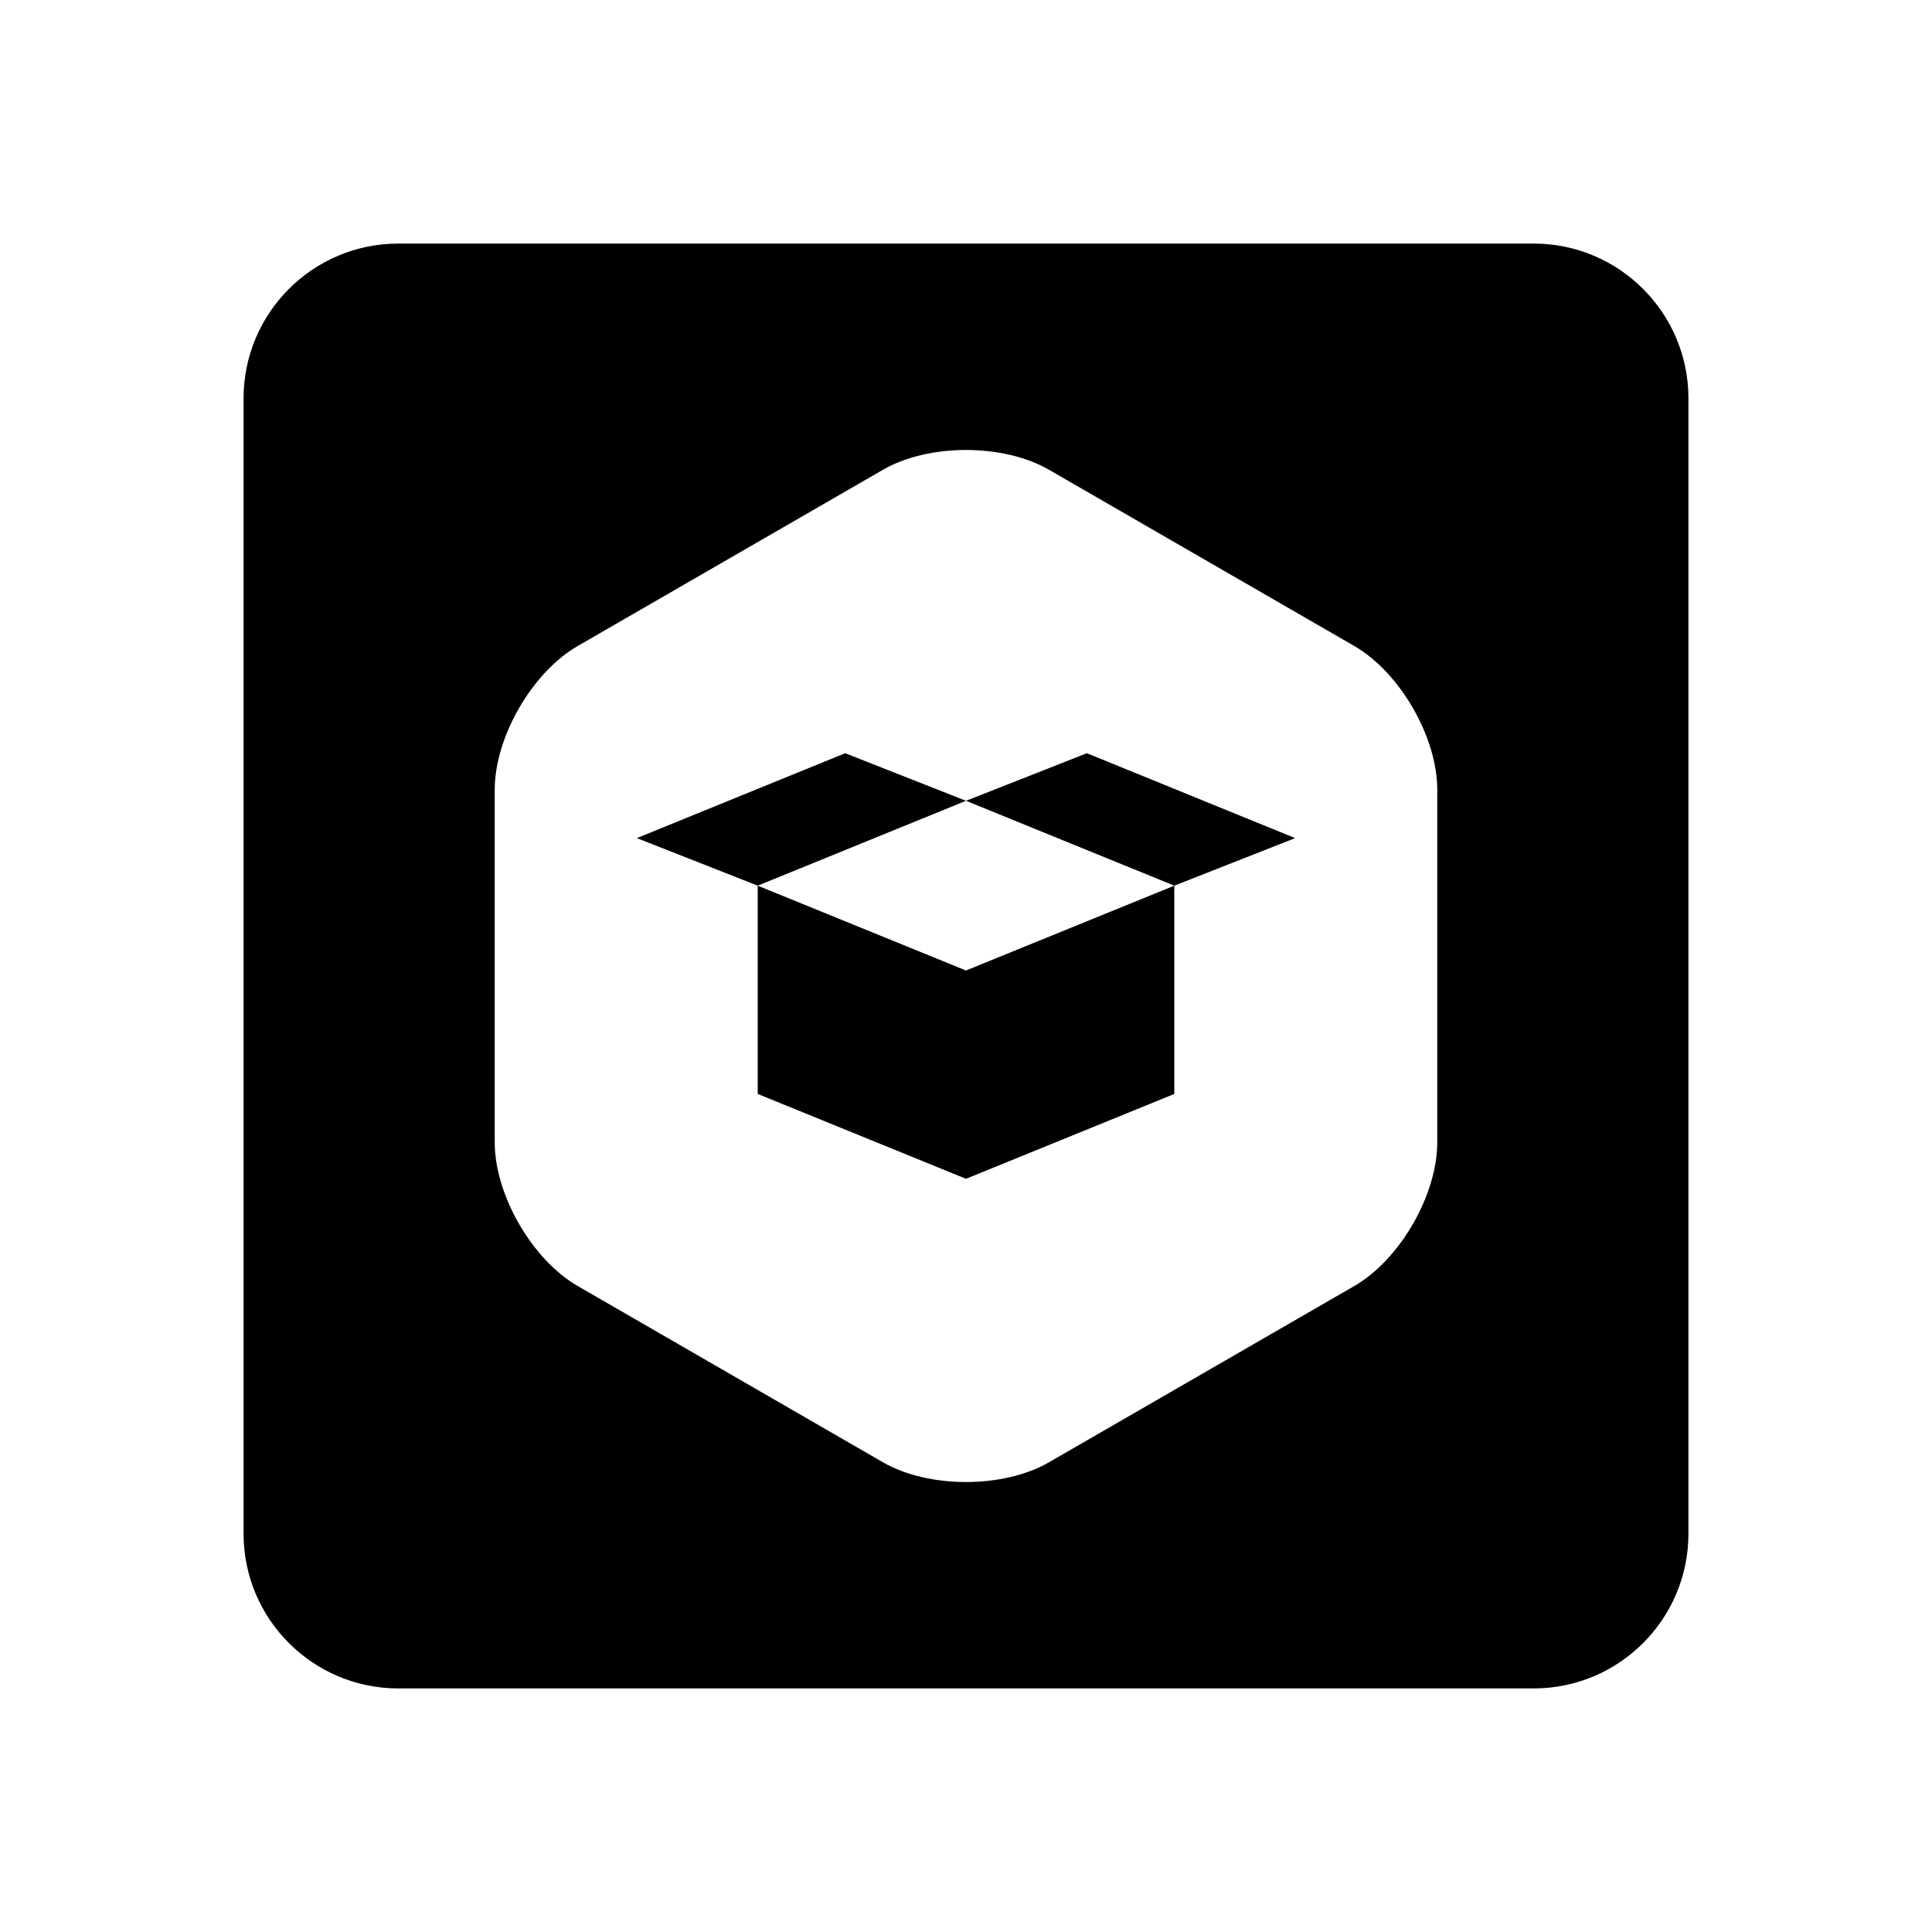 <svg xmlns="http://www.w3.org/2000/svg" width="100%" height="100%" viewBox="0 0 599.04 599.04"><path d="M123.52 75.52C97.02 75.52 75.52 97.02 75.52 123.52L75.52 475.52C75.52 502.02 97.02 523.52 123.52 523.52L475.52 523.52C502.02 523.52 523.52 502.02 523.52 475.52L523.52 123.52C523.52 97.02 502.02 75.52 475.52 75.52L123.52 75.52zM299.514 139.52C308.847 139.52 318.174 141.564 325.254 145.657L419.909 200.297C434.06 208.475 445.645 228.526 445.645 244.868L445.645 354.17C445.645 370.517 434.06 390.575 419.909 398.749L325.249 453.403C318.177 457.483 308.847 459.52 299.514 459.52 290.19 459.52 280.858 457.483 273.778 453.403L179.131 398.749C164.976 390.575 153.395 370.517 153.395 354.17L153.395 244.868C153.395 228.526 164.976 208.475 179.131 200.297L273.778 145.657C280.858 141.564 290.185 139.52 299.514 139.52zM262.057 233.543L197.465 259.866 234.94 274.614 299.52 248.297 262.057 233.543zM299.52 248.297L364.106 274.614 401.569 259.866 337 233.543 299.52 248.297zM364.106 274.614L299.52 300.916 234.94 274.614 234.94 339.192 299.52 365.502 364.106 339.192 364.106 274.614z" /></svg>